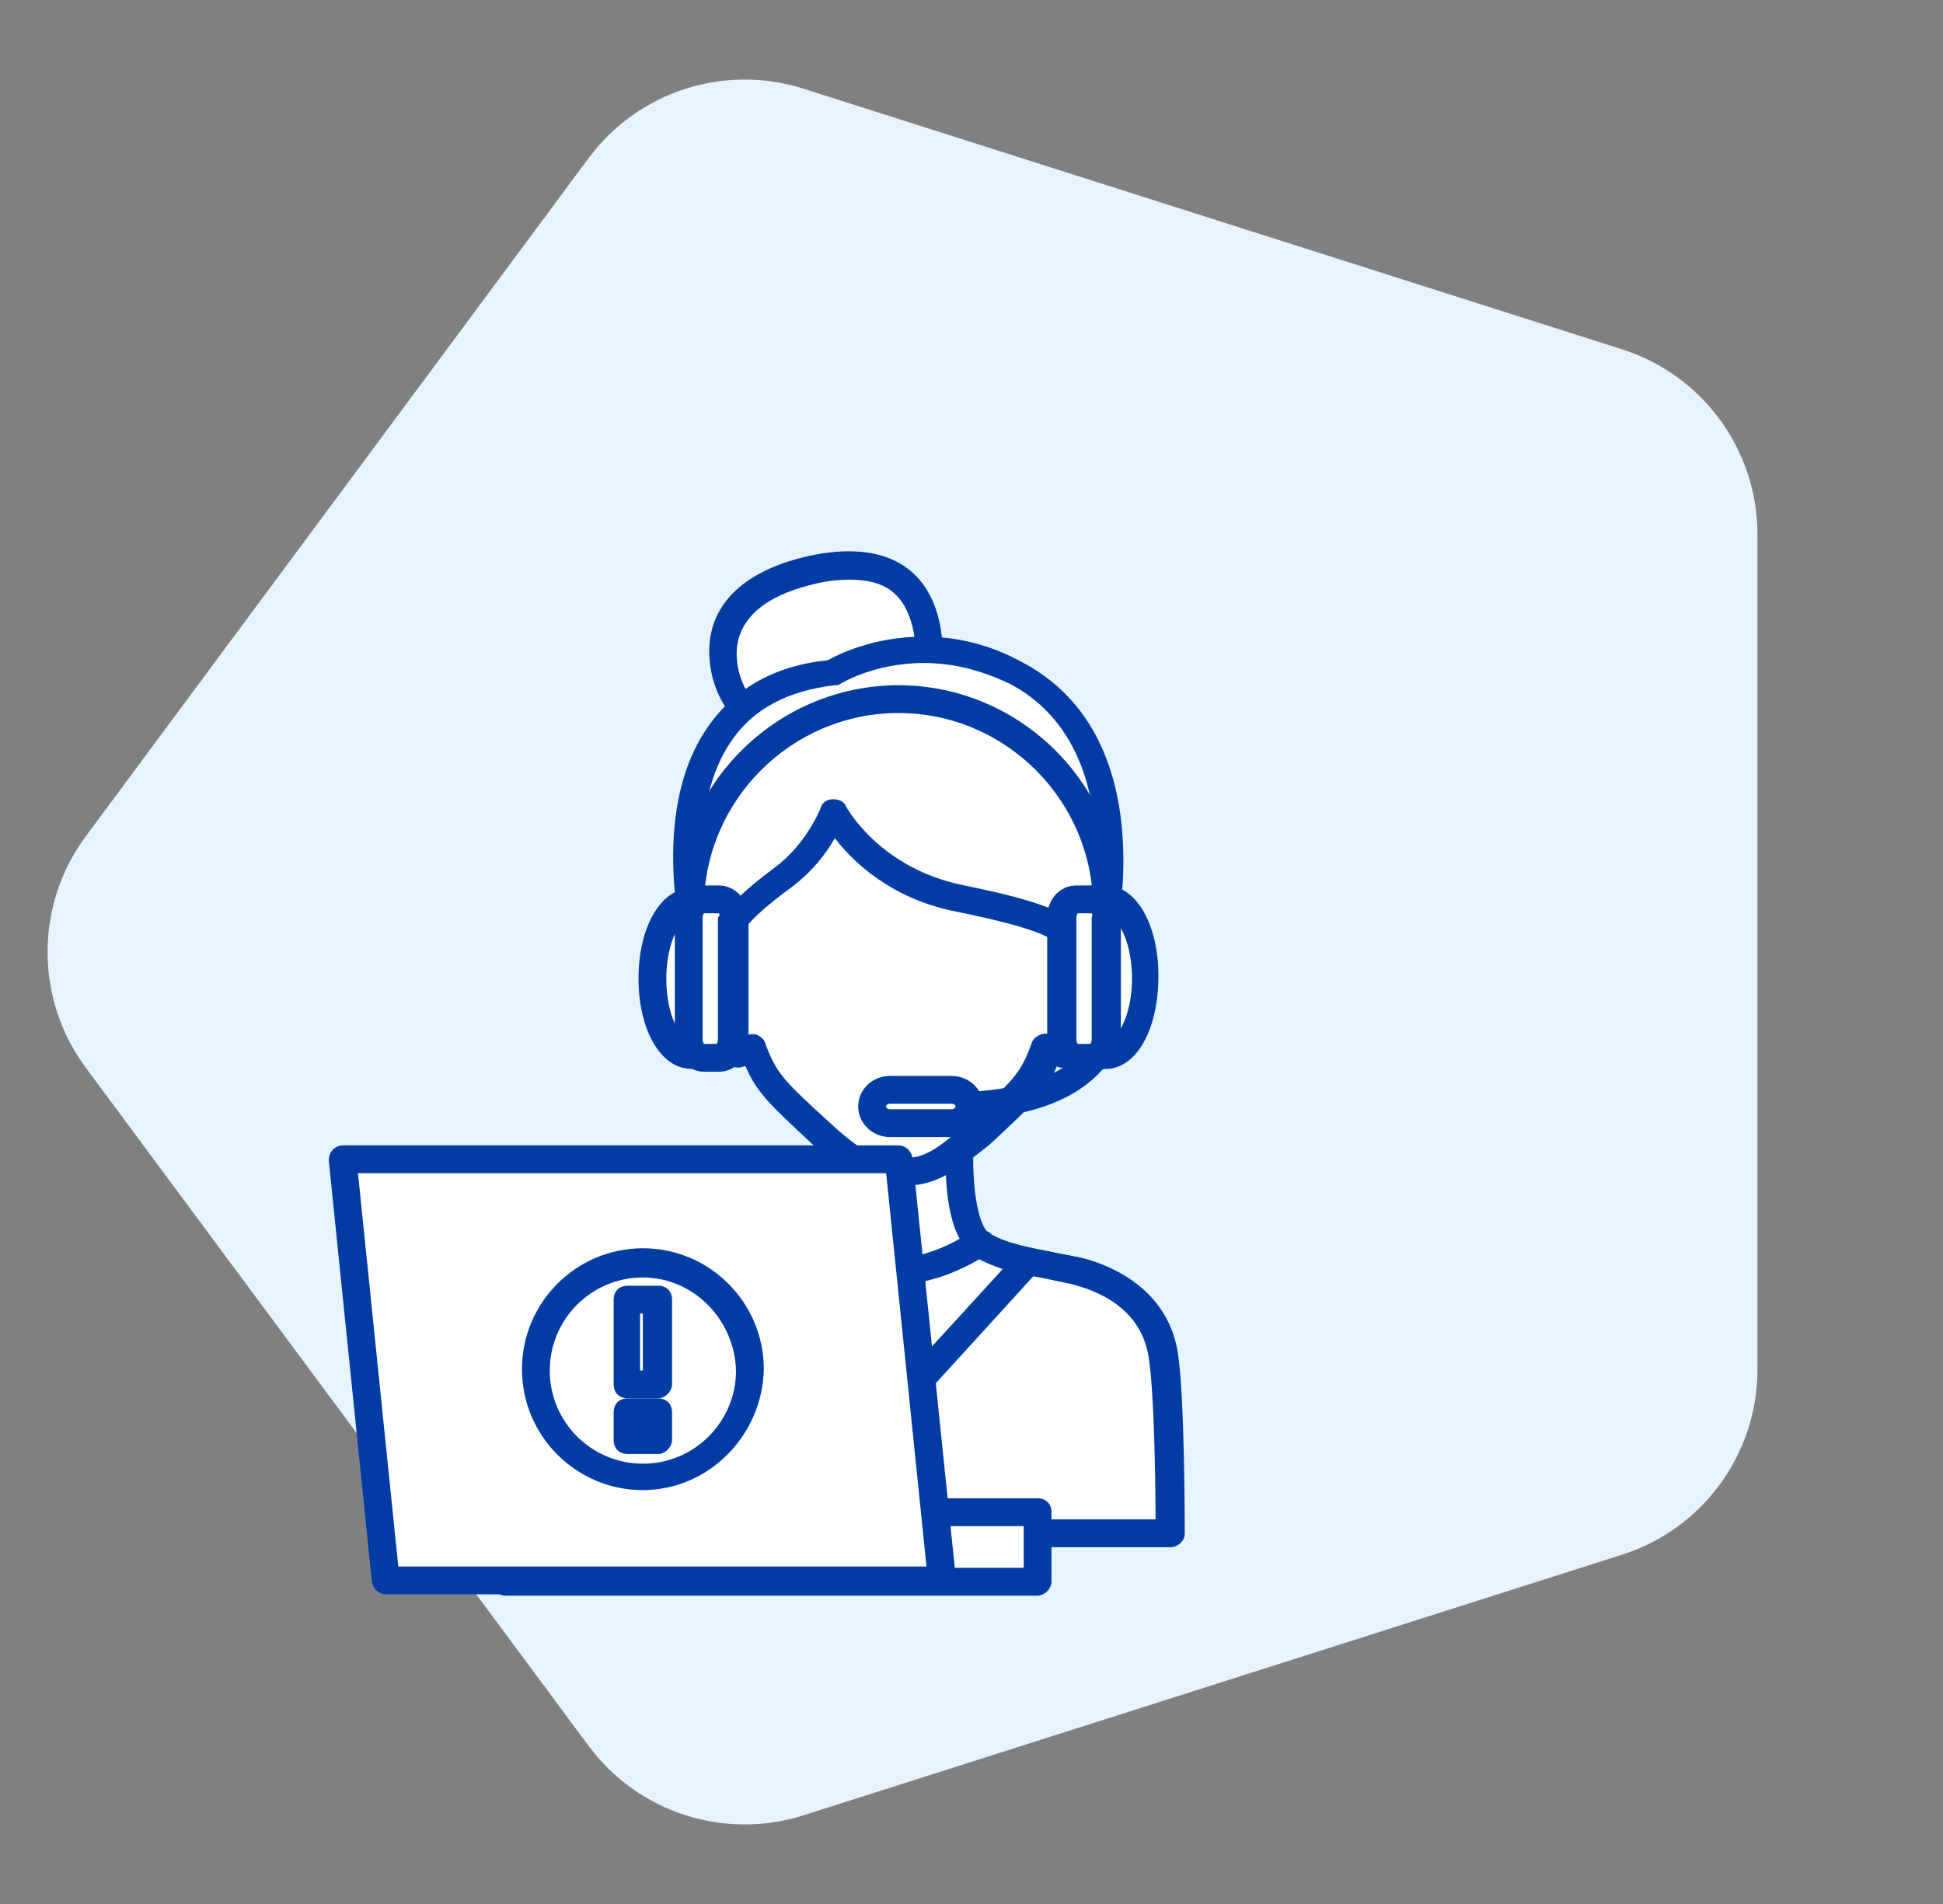 <svg width="100" height="98" viewBox="0 0 100 98" fill="none" xmlns="http://www.w3.org/2000/svg">
<rect x="0" y="0" width="100" height="98" fill="#808080" stroke="none"/>
<path d="M4.415 54.956C1.793 51.418 1.793 46.582 4.415 43.044L30.292 8.14C32.839 4.706 37.286 3.27 41.36 4.567L83.485 17.98C87.634 19.302 90.451 23.155 90.451 27.509L90.451 70.491C90.451 74.845 87.634 78.698 83.485 80.02L41.36 93.433C37.286 94.73 32.839 93.294 30.292 89.86L4.415 54.956Z" fill="#E6F4FF"/>
<path d="M47.677 32.054C48.392 34.987 46.318 36.346 43.456 37.061C40.595 37.777 38.091 37.634 37.376 34.701C36.66 31.768 38.663 30.122 41.525 29.407C44.386 28.692 46.89 29.121 47.677 32.054Z" fill="white"/>
<path d="M40.956 38.133C38.667 38.133 37.236 36.988 36.664 34.842C35.949 31.838 37.594 29.62 41.314 28.69C45.105 27.76 47.609 28.905 48.324 31.909C49.04 34.842 47.466 36.774 43.603 37.775C42.601 37.99 41.743 38.133 40.956 38.133ZM43.746 29.835C43.102 29.835 42.458 29.906 41.671 30.121C39.668 30.622 37.379 31.838 38.023 34.556C38.595 36.702 40.098 37.203 43.245 36.416C47.18 35.415 47.323 33.769 46.965 32.267C46.536 30.55 45.534 29.835 43.746 29.835Z" fill="#003CA3"/>
<path d="M59.904 69.746C59.474 67.028 57.114 65.954 55.755 65.525C54.395 65.096 52.035 64.953 50.604 64.094C49.173 63.236 49.388 59.087 49.388 59.087H46.24H43.093C43.093 59.087 43.307 63.236 41.876 64.094C40.446 64.953 38.156 65.096 36.726 65.525C35.367 65.954 33.006 67.028 32.577 69.746C32.219 71.964 32.219 78.903 32.219 78.903H46.24H60.261C60.261 78.903 60.19 71.892 59.904 69.746Z" fill="white"/>
<path d="M60.26 79.616H32.289C32.074 79.616 31.931 79.545 31.788 79.402C31.645 79.259 31.573 79.116 31.573 78.901C31.573 78.615 31.573 71.819 31.931 69.601C32.289 67.312 33.934 65.595 36.581 64.808C37.082 64.665 37.725 64.522 38.298 64.451C39.442 64.236 40.658 64.021 41.517 63.52C42.232 63.091 42.447 60.659 42.375 59.157C42.375 58.942 42.447 58.799 42.59 58.656C42.733 58.513 42.948 58.441 43.091 58.441H49.386C49.601 58.441 49.744 58.513 49.887 58.656C50.03 58.799 50.101 59.014 50.101 59.157C50.03 60.659 50.244 63.091 50.96 63.52C51.818 64.021 53.106 64.236 54.179 64.451C54.823 64.594 55.395 64.665 55.896 64.808C58.543 65.595 60.188 67.312 60.546 69.601C60.903 71.819 60.903 78.615 60.903 78.901C60.903 79.116 60.832 79.259 60.689 79.402C60.546 79.545 60.403 79.616 60.26 79.616ZM32.932 78.186H59.473C59.473 76.326 59.401 71.533 59.115 69.816C58.757 67.598 56.969 66.597 55.467 66.167C55.037 66.024 54.465 65.953 53.893 65.81C52.677 65.595 51.246 65.309 50.244 64.665C48.814 63.878 48.671 61.16 48.671 59.801H43.878C43.878 61.231 43.663 63.878 42.304 64.665C41.231 65.237 39.871 65.524 38.655 65.81C38.083 65.953 37.511 66.024 37.082 66.167C35.579 66.597 33.791 67.598 33.433 69.816C33.004 71.533 33.004 76.326 32.932 78.186Z" fill="#003CA3"/>
<path d="M55.18 48.726C55.18 48.726 56.539 43.075 54.965 39.927C53.32 36.565 50.816 34.562 46.238 34.562C41.659 34.562 39.155 36.493 37.51 39.927C35.936 43.075 37.295 48.726 37.295 48.726C35.221 48.297 35.578 50.586 36.222 51.588C36.795 52.446 36.795 52.518 37.081 53.448C37.582 54.807 38.655 53.877 38.655 53.877C39.298 55.594 39.728 56.023 42.231 58.312C44.378 60.315 45.164 60.315 46.238 60.315C47.311 60.315 48.097 60.315 50.244 58.312C52.747 56.023 53.177 55.594 53.821 53.877C53.821 53.877 54.894 54.807 55.394 53.448C55.752 52.518 55.752 52.446 56.253 51.588C56.897 50.586 57.254 48.369 55.18 48.726Z" fill="white"/>
<path d="M46.311 61.031L46.24 60.315V61.031C44.952 61.031 44.022 60.888 41.805 58.885C39.658 56.882 38.943 56.238 38.371 54.879C38.228 54.879 38.156 54.95 38.013 54.95C37.727 54.95 36.94 54.807 36.582 53.734L36.511 53.519C36.225 52.804 36.225 52.732 35.795 52.017C35.366 51.302 34.865 49.871 35.438 48.87C35.652 48.44 36.082 48.154 36.582 48.083C36.296 46.294 35.795 42.288 37.012 39.713C38.943 35.778 41.876 33.99 46.383 33.99C50.89 33.99 53.823 35.778 55.754 39.713C57.042 42.288 56.541 46.366 56.184 48.083C56.684 48.154 57.114 48.44 57.328 48.87C57.9 49.871 57.4 51.373 56.97 52.017C56.541 52.732 56.47 52.804 56.255 53.519L56.184 53.734C55.826 54.807 55.039 54.95 54.753 54.95C54.61 54.95 54.467 54.95 54.395 54.879C53.823 56.238 53.036 56.953 50.961 58.885C48.529 60.888 47.599 61.031 46.311 61.031ZM38.657 53.233C38.728 53.233 38.8 53.233 38.872 53.233C39.086 53.305 39.301 53.448 39.372 53.662C39.945 55.236 40.302 55.594 42.735 57.812C44.666 59.6 45.31 59.6 46.168 59.6H46.311C47.241 59.6 47.814 59.6 49.745 57.812C52.249 55.522 52.535 55.236 53.107 53.662C53.179 53.448 53.394 53.305 53.608 53.233C53.823 53.162 54.109 53.233 54.252 53.376C54.324 53.448 54.467 53.519 54.538 53.519C54.538 53.519 54.61 53.448 54.681 53.305L54.753 53.09C55.039 52.303 55.111 52.089 55.611 51.23C55.969 50.658 56.112 49.799 55.969 49.513C55.969 49.442 55.897 49.37 55.683 49.37C55.611 49.37 55.468 49.37 55.325 49.442C55.111 49.513 54.824 49.442 54.681 49.227C54.538 49.084 54.467 48.798 54.467 48.583C54.467 48.512 55.683 43.147 54.324 40.214C52.607 36.78 50.246 35.277 46.24 35.277C42.234 35.277 39.873 36.78 38.156 40.214C36.725 43.075 38.013 48.512 38.013 48.583C38.085 48.798 38.013 49.084 37.798 49.227C37.656 49.37 37.369 49.513 37.155 49.442C37.012 49.442 36.94 49.37 36.797 49.37C36.582 49.37 36.511 49.442 36.511 49.513C36.368 49.799 36.511 50.658 36.869 51.23C37.369 52.089 37.441 52.232 37.727 53.09L37.798 53.305C37.87 53.448 37.942 53.519 37.942 53.591C38.013 53.591 38.156 53.519 38.228 53.448C38.299 53.305 38.514 53.233 38.657 53.233Z" fill="#003CA3"/>
<path d="M52.189 34.625C47.11 31.978 42.818 34.625 42.818 34.625C32.23 35.769 35.95 49.075 35.95 49.075C36.165 48.789 36.594 48.646 37.309 48.717C37.166 47.716 38.382 46.571 40.242 45.212C42.102 43.853 42.889 41.85 42.889 41.85C42.889 41.85 44.749 45.355 49.471 46.285C54.192 47.215 55.122 47.859 55.265 48.717C55.98 48.574 56.338 48.717 56.553 49.075C56.553 49.075 59.343 38.345 52.189 34.625Z" fill="white"/>
<path d="M56.555 49.792C56.34 49.792 56.126 49.649 55.983 49.506C55.911 49.434 55.697 49.363 55.339 49.434C55.124 49.506 54.981 49.434 54.767 49.291C54.623 49.148 54.48 49.005 54.48 48.79C54.409 48.218 52.764 47.646 49.258 46.93C45.896 46.287 43.893 44.355 42.963 43.139C42.534 43.926 41.747 44.927 40.674 45.714C38.528 47.288 38.027 48.075 38.027 48.504C38.027 48.576 38.027 48.647 38.027 48.719C38.027 49.148 37.741 49.434 37.312 49.434C37.24 49.434 37.24 49.434 37.169 49.434C37.025 49.434 36.954 49.434 36.882 49.434C36.668 49.434 36.596 49.506 36.596 49.506C36.453 49.72 36.239 49.792 36.024 49.792C35.738 49.792 35.38 49.577 35.309 49.291C35.237 49.005 33.306 41.994 36.382 37.488C37.741 35.484 39.815 34.268 42.605 33.982C43.106 33.696 44.966 32.766 47.541 32.766C49.258 32.766 50.975 33.195 52.549 34.054C60.132 37.988 57.342 48.862 57.199 49.363C57.127 49.577 56.841 49.792 56.555 49.792ZM47.541 34.125C44.966 34.125 43.249 35.198 43.249 35.198C43.178 35.27 43.035 35.27 42.963 35.27C40.531 35.556 38.742 36.486 37.598 38.203C35.523 41.279 36.095 46.072 36.525 48.004C36.596 48.004 36.668 48.004 36.739 48.004C37.097 46.859 38.456 45.714 39.887 44.641C41.532 43.425 42.248 41.565 42.248 41.565C42.319 41.279 42.605 41.136 42.891 41.136C43.178 41.136 43.464 41.279 43.535 41.494C43.607 41.637 45.324 44.713 49.616 45.571C53.479 46.358 55.196 47.002 55.768 48.004C55.911 48.004 55.983 48.004 56.126 48.004C56.555 45.428 57.413 38.06 51.977 35.198C50.474 34.483 49.044 34.125 47.541 34.125Z" fill="#003CA3"/>
<path d="M41.876 64.112C40.446 64.97 38.156 65.113 36.726 65.543C35.367 65.972 33.006 67.045 32.577 69.763C32.219 71.981 32.219 78.92 32.219 78.92H46.24H60.261C60.261 78.92 60.261 71.909 59.904 69.763C59.474 67.045 57.114 65.972 55.755 65.543C54.395 65.113 52.035 64.97 50.604 64.112C50.532 64.04 50.461 64.04 50.461 63.969L46.24 68.476L42.091 63.969C42.019 64.04 41.948 64.112 41.876 64.112Z" fill="white"/>
<path d="M60.26 79.633H32.289C32.074 79.633 31.931 79.561 31.788 79.418C31.645 79.275 31.573 79.132 31.573 78.918C31.573 78.631 31.573 71.835 31.931 69.618C32.289 67.329 33.934 65.612 36.581 64.825C37.082 64.682 37.725 64.538 38.298 64.467C39.442 64.252 40.658 64.038 41.517 63.537L41.588 63.465C41.875 63.251 42.304 63.251 42.59 63.537L46.238 67.472L49.958 63.537C50.244 63.251 50.674 63.251 50.96 63.465L51.031 63.537C51.89 64.038 53.177 64.252 54.251 64.467C54.894 64.61 55.467 64.682 55.967 64.825C58.614 65.612 60.26 67.329 60.617 69.618C60.975 71.835 60.975 78.631 60.975 78.918C60.975 79.132 60.903 79.275 60.76 79.418C60.617 79.561 60.403 79.633 60.26 79.633ZM32.932 78.202H59.473C59.473 76.342 59.401 71.549 59.115 69.832C58.757 67.615 56.969 66.613 55.467 66.184C55.037 66.041 54.465 65.969 53.893 65.826C52.748 65.612 51.532 65.397 50.531 64.896L46.668 68.974C46.525 69.117 46.31 69.188 46.167 69.188C45.952 69.188 45.809 69.117 45.666 68.974L41.875 64.896C40.873 65.397 39.585 65.612 38.512 65.826C37.94 65.969 37.368 66.041 36.938 66.184C35.436 66.613 33.648 67.615 33.29 69.832C33.004 71.549 33.004 76.342 32.932 78.202Z" fill="#003CA3"/>
<path d="M50.536 64.101C50.465 64.03 50.393 64.029 50.393 63.958C50.393 63.958 48.319 65.389 46.244 65.389C44.098 65.389 42.095 63.958 42.095 63.958C42.023 64.029 41.952 64.03 41.952 64.101C41.308 64.459 40.45 64.745 39.591 64.888L46.244 72.185L52.897 64.888C52.039 64.745 51.18 64.53 50.536 64.101Z" fill="white"/>
<path d="M46.172 72.972C45.958 72.972 45.815 72.9 45.671 72.757L39.018 65.46C38.875 65.317 38.804 65.174 38.804 64.96C38.804 64.602 39.018 64.316 39.376 64.244C40.02 64.101 40.878 63.887 41.522 63.529L41.594 63.457C41.808 63.243 42.166 63.243 42.452 63.457C42.452 63.457 44.312 64.745 46.172 64.745C48.032 64.745 49.892 63.457 49.892 63.457C50.178 63.314 50.536 63.314 50.751 63.529L50.822 63.6C51.466 63.958 52.324 64.173 52.968 64.316C53.326 64.387 53.541 64.674 53.541 65.031C53.541 65.174 53.469 65.389 53.326 65.532L46.673 72.829C46.601 72.829 46.387 72.972 46.172 72.972ZM40.878 65.317L46.244 71.183L51.609 65.317C51.18 65.174 50.822 65.031 50.393 64.817C49.678 65.246 47.961 66.104 46.244 66.104C44.455 66.104 42.81 65.246 42.094 64.817C41.665 65.031 41.308 65.174 40.878 65.317Z" fill="#003CA3"/>
<path d="M48.599 57.667C48.17 57.667 47.884 57.381 47.884 56.952C47.884 56.522 48.17 56.236 48.599 56.236C52.105 56.236 54.537 55.521 55.682 54.09C56.612 52.946 56.397 51.801 56.397 51.729C56.325 51.372 56.54 50.943 56.969 50.871C57.327 50.799 57.756 51.014 57.828 51.443C57.828 51.515 58.185 53.303 56.826 54.949C55.324 56.737 52.605 57.667 48.599 57.667Z" fill="#003CA3"/>
<path d="M58.904 50.366C58.904 48.148 57.974 46.432 56.901 46.432H56.185V46.646C55.398 47.219 54.683 48.649 54.683 50.366C54.683 52.083 55.327 53.514 56.185 54.086V54.301H56.901C58.045 54.301 58.904 52.584 58.904 50.366Z" fill="white"/>
<path d="M56.902 55.019H56.187C55.829 55.019 55.543 54.733 55.471 54.375C54.541 53.517 53.969 51.943 53.969 50.298C53.969 48.652 54.541 47.078 55.471 46.22C55.543 45.862 55.829 45.576 56.187 45.576H56.902C58.476 45.576 59.62 47.579 59.62 50.226C59.62 53.016 58.476 55.019 56.902 55.019ZM56.759 53.588H56.974C57.474 53.588 58.261 52.301 58.261 50.369C58.261 48.366 57.474 47.15 56.974 47.15H56.759C56.688 47.221 56.688 47.221 56.616 47.293C56.044 47.651 55.471 48.867 55.471 50.441C55.471 51.943 56.044 53.159 56.616 53.588C56.616 53.517 56.688 53.588 56.759 53.588Z" fill="#003CA3"/>
<path d="M56.971 53.515C56.971 54.016 56.613 54.445 56.184 54.445H55.397C54.968 54.445 54.61 54.016 54.61 53.515V47.22C54.61 46.719 54.968 46.29 55.397 46.29H56.184C56.613 46.29 56.971 46.719 56.971 47.22V53.515Z" fill="white"/>
<path d="M56.185 55.162H55.399C54.612 55.162 53.896 54.447 53.896 53.517V47.221C53.896 46.291 54.54 45.576 55.399 45.576H56.185C56.972 45.576 57.688 46.291 57.688 47.221V53.517C57.688 54.447 57.044 55.162 56.185 55.162ZM56.185 47.007H55.47C55.47 47.007 55.399 47.078 55.399 47.221V53.517C55.399 53.66 55.47 53.731 55.47 53.731H56.114C56.114 53.731 56.185 53.66 56.185 53.517V47.221C56.257 47.078 56.185 47.007 56.185 47.007Z" fill="#003CA3"/>
<path d="M33.508 50.364C33.508 48.146 34.438 46.429 35.511 46.429H36.226V46.644C37.013 47.216 37.728 48.647 37.728 50.364C37.728 52.081 37.084 53.511 36.226 54.084V54.298H35.511C34.438 54.298 33.508 52.581 33.508 50.364Z" fill="white"/>
<path d="M36.296 55.015H35.58C34.007 55.015 32.862 53.012 32.862 50.365C32.862 47.718 34.007 45.715 35.58 45.715H36.296C36.51 45.715 36.653 45.787 36.797 45.93C36.94 46.073 37.011 46.145 37.011 46.359C37.941 47.218 38.513 48.791 38.513 50.437C38.513 52.082 37.941 53.656 37.011 54.514C36.94 54.8 36.653 55.015 36.296 55.015ZM35.58 47.146C35.08 47.146 34.293 48.434 34.293 50.365C34.293 52.368 35.08 53.584 35.58 53.584H35.795C35.867 53.513 35.867 53.513 35.938 53.441C36.51 53.084 37.083 51.867 37.083 50.294C37.083 48.791 36.51 47.575 35.938 47.146C35.867 47.146 35.867 47.075 35.795 47.003H35.58V47.146Z" fill="#003CA3"/>
<path d="M35.519 53.515C35.519 54.016 35.877 54.445 36.306 54.445H37.093C37.523 54.445 37.88 54.016 37.88 53.515V47.22C37.88 46.719 37.523 46.29 37.093 46.29H36.306C35.877 46.29 35.519 46.719 35.519 47.22V53.515Z" fill="white"/>
<path d="M37.021 55.162H36.234C35.447 55.162 34.732 54.447 34.732 53.517V47.221C34.732 46.291 35.376 45.576 36.234 45.576H37.021C37.808 45.576 38.523 46.291 38.523 47.221V53.517C38.523 54.447 37.808 55.162 37.021 55.162ZM36.95 47.007H36.234C36.234 47.007 36.163 47.078 36.163 47.221V53.517C36.163 53.66 36.234 53.731 36.234 53.731H36.878C36.878 53.731 36.95 53.66 36.95 53.517V47.221C37.093 47.078 37.021 47.007 36.95 47.007Z" fill="#003CA3"/>
<path d="M56.972 47.431C56.543 47.431 56.257 47.145 56.257 46.715C56.257 41.207 51.75 36.7 46.241 36.7C40.733 36.7 36.226 41.207 36.226 46.715C36.226 47.145 35.94 47.431 35.511 47.431C35.082 47.431 34.795 47.145 34.795 46.715C34.795 40.42 39.946 35.27 46.241 35.27C52.537 35.27 57.687 40.42 57.687 46.715C57.687 47.145 57.33 47.431 56.972 47.431Z" fill="#003CA3"/>
<path d="M49.892 56.949C49.892 57.45 49.462 57.808 48.962 57.808H45.814C45.313 57.808 44.884 57.45 44.884 56.949C44.884 56.449 45.313 56.091 45.814 56.091H48.962C49.462 56.091 49.892 56.449 49.892 56.949Z" fill="white"/>
<path d="M48.963 58.525H45.816C44.886 58.525 44.17 57.809 44.17 56.951C44.17 56.092 44.886 55.377 45.816 55.377H48.963C49.893 55.377 50.608 56.092 50.608 56.951C50.608 57.809 49.893 58.525 48.963 58.525ZM45.816 56.808C45.672 56.808 45.601 56.879 45.601 56.951C45.601 57.022 45.672 57.094 45.816 57.094H48.963C49.106 57.094 49.178 57.022 49.178 56.951C49.178 56.879 49.106 56.808 48.963 56.808H45.816Z" fill="#003CA3"/>
<path d="M48.894 77.833H25.644L26.002 81.41H49.323H53.4V77.833H48.894Z" fill="white"/>
<path d="M53.402 82.127H26.003C25.645 82.127 25.359 81.841 25.288 81.483L24.93 77.906C24.93 77.691 25.002 77.477 25.145 77.334C25.288 77.191 25.503 77.119 25.645 77.119H53.402C53.831 77.119 54.117 77.405 54.117 77.835V81.411C54.117 81.769 53.76 82.127 53.402 82.127ZM26.647 80.696H52.687V78.55H26.432L26.647 80.696Z" fill="#003CA3"/>
<path d="M48.468 81.343H19.853L17.636 59.667H46.251L48.468 81.343Z" fill="white"/>
<path d="M48.47 82.06H19.855C19.497 82.06 19.211 81.773 19.14 81.416L16.922 59.74C16.922 59.525 16.993 59.311 17.137 59.168C17.28 59.025 17.494 58.953 17.637 58.953H46.252C46.61 58.953 46.896 59.239 46.967 59.597L49.185 81.13C49.185 81.201 49.185 81.273 49.185 81.344C49.185 81.702 48.899 82.06 48.47 82.06ZM20.499 80.629H47.683L45.608 60.384H18.424L20.499 80.629Z" fill="#003CA3"/>
<path d="M38.526 70.471C38.526 73.476 36.094 75.98 33.018 75.98C30.013 75.98 27.509 73.547 27.509 70.471C27.509 67.467 29.942 64.963 33.018 64.963C36.094 65.034 38.526 67.467 38.526 70.471Z" fill="white"/>
<path d="M33.087 76.697C29.654 76.697 26.864 73.906 26.864 70.473C26.864 67.039 29.654 64.249 33.087 64.249C36.521 64.249 39.311 67.039 39.311 70.473C39.24 73.906 36.45 76.697 33.087 76.697ZM33.087 65.751C30.441 65.751 28.294 67.897 28.294 70.544C28.294 73.191 30.441 75.337 33.087 75.337C35.734 75.337 37.88 73.191 37.88 70.544C37.809 67.897 35.663 65.751 33.087 65.751Z" fill="#003CA3"/>
<path d="M33.803 66.891H32.229V71.255H33.803V66.891Z" fill="white"/>
<path d="M33.872 71.972H32.298C31.869 71.972 31.583 71.686 31.583 71.256V66.893C31.583 66.463 31.869 66.177 32.298 66.177H33.872C34.301 66.177 34.588 66.463 34.588 66.893V71.256C34.588 71.614 34.23 71.972 33.872 71.972ZM32.942 70.541H33.085V67.608H32.942V70.541Z" fill="#003CA3"/>
<path d="M33.803 72.622H32.229V74.053H33.803V72.622Z" fill="white"/>
<path d="M33.872 74.838H32.298C31.869 74.838 31.583 74.552 31.583 74.123V72.692C31.583 72.263 31.869 71.977 32.298 71.977H33.872C34.301 71.977 34.588 72.263 34.588 72.692V74.123C34.588 74.48 34.23 74.838 33.872 74.838Z" fill="#003CA3"/>
</svg>
